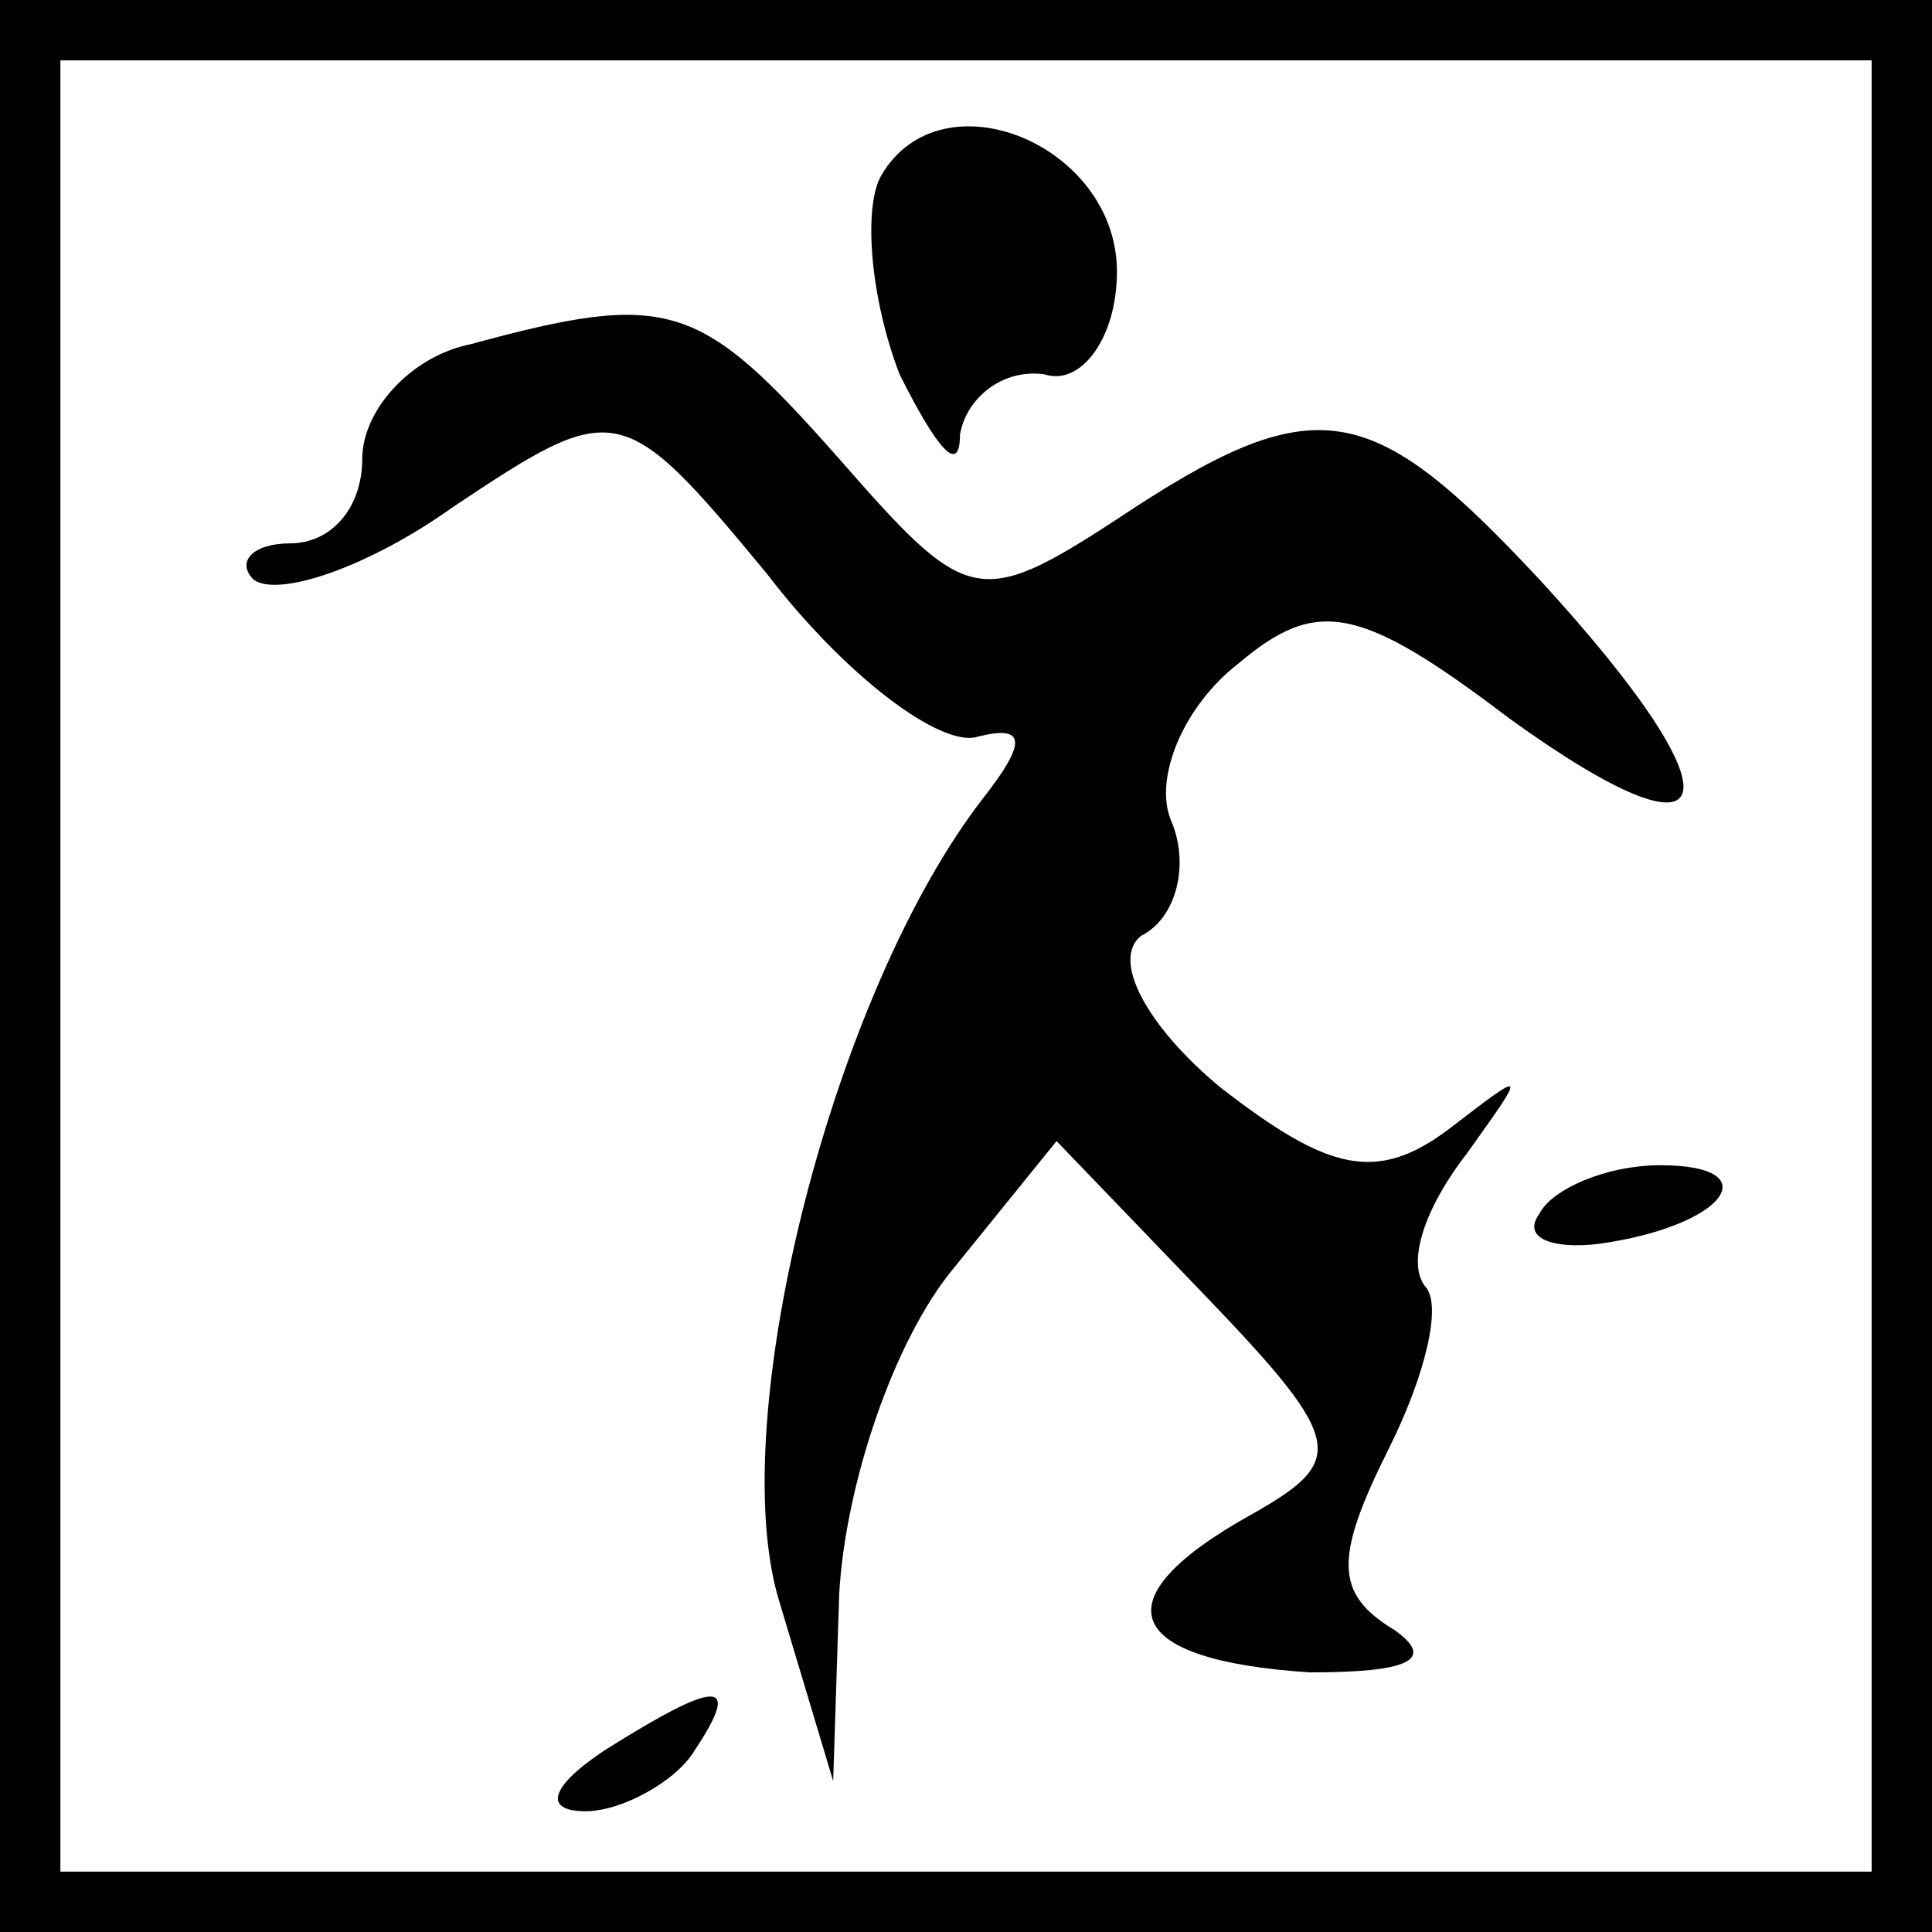<?xml version="1.0" standalone="no"?>
<!DOCTYPE svg PUBLIC "-//W3C//DTD SVG 20010904//EN"
 "http://www.w3.org/TR/2001/REC-SVG-20010904/DTD/svg10.dtd">
<svg version="1.0" xmlns="http://www.w3.org/2000/svg"
 width="32pt" height="32pt" viewBox="0 0 32 32"
 preserveAspectRatio="xMidYMid meet">
<rect x="0" y="0" width="32" height="32" fill="#808080" stroke="none"/>
<g transform="translate(0,32) scale(0.1,-0.1)"
fill="#000000" stroke="none">
<path fill="#000000" stroke="none" d="M0 160 l0 -160 160 0 160 0 0 160 0
160 -160 0 -160 0 0 -160z"/>
<path fill="#ffffff" stroke="none" d="M310 160 l0 -150 -150 0 -150 0 0 150
0 150 150 0 150 0 0 -150z"/>
<path fill="#000000" stroke="none" d="M146 291 c-3 -5 -2 -20 3 -33 6 -12 10
-17 10 -10 1 6 7 11 14 10 6 -2 12 6 12 17 0 21 -29 33 -39 16z"/>
<path fill="#000000" stroke="none" d="M78 263 c-10 -2 -18 -11 -18 -19 0 -8
-5 -14 -12 -14 -6 0 -9 -3 -6 -6 4 -3 19 2 33 12 27 18 28 18 52 -11 13 -17
29 -29 35 -27 8 2 8 -1 1 -10 -25 -32 -43 -103 -34 -133 l9 -30 1 31 c1 18 9
42 19 54 l17 21 25 -26 c23 -24 23 -27 7 -36 -25 -14 -21 -24 10 -26 16 0 21
2 14 7 -10 6 -10 12 -1 30 6 12 9 24 6 27 -3 4 0 13 7 22 10 14 10 14 -3 4
-12 -9 -20 -7 -38 7 -12 10 -18 21 -13 25 6 3 8 12 5 19 -3 7 2 19 11 26 13
11 20 10 45 -9 36 -26 39 -14 5 23 -28 30 -37 32 -70 10 -23 -15 -25 -14 -46
10 -23 26 -28 28 -61 19z"/>
<path fill="#000000" stroke="none" d="M255 119 c-3 -4 2 -6 10 -5 21 3 28 13
10 13 -9 0 -18 -4 -20 -8z"/>
<path fill="#000000" stroke="none" d="M100 30 c-9 -6 -10 -10 -3 -10 6 0 15
5 18 10 8 12 4 12 -15 0z"/>
</g>
</svg>
